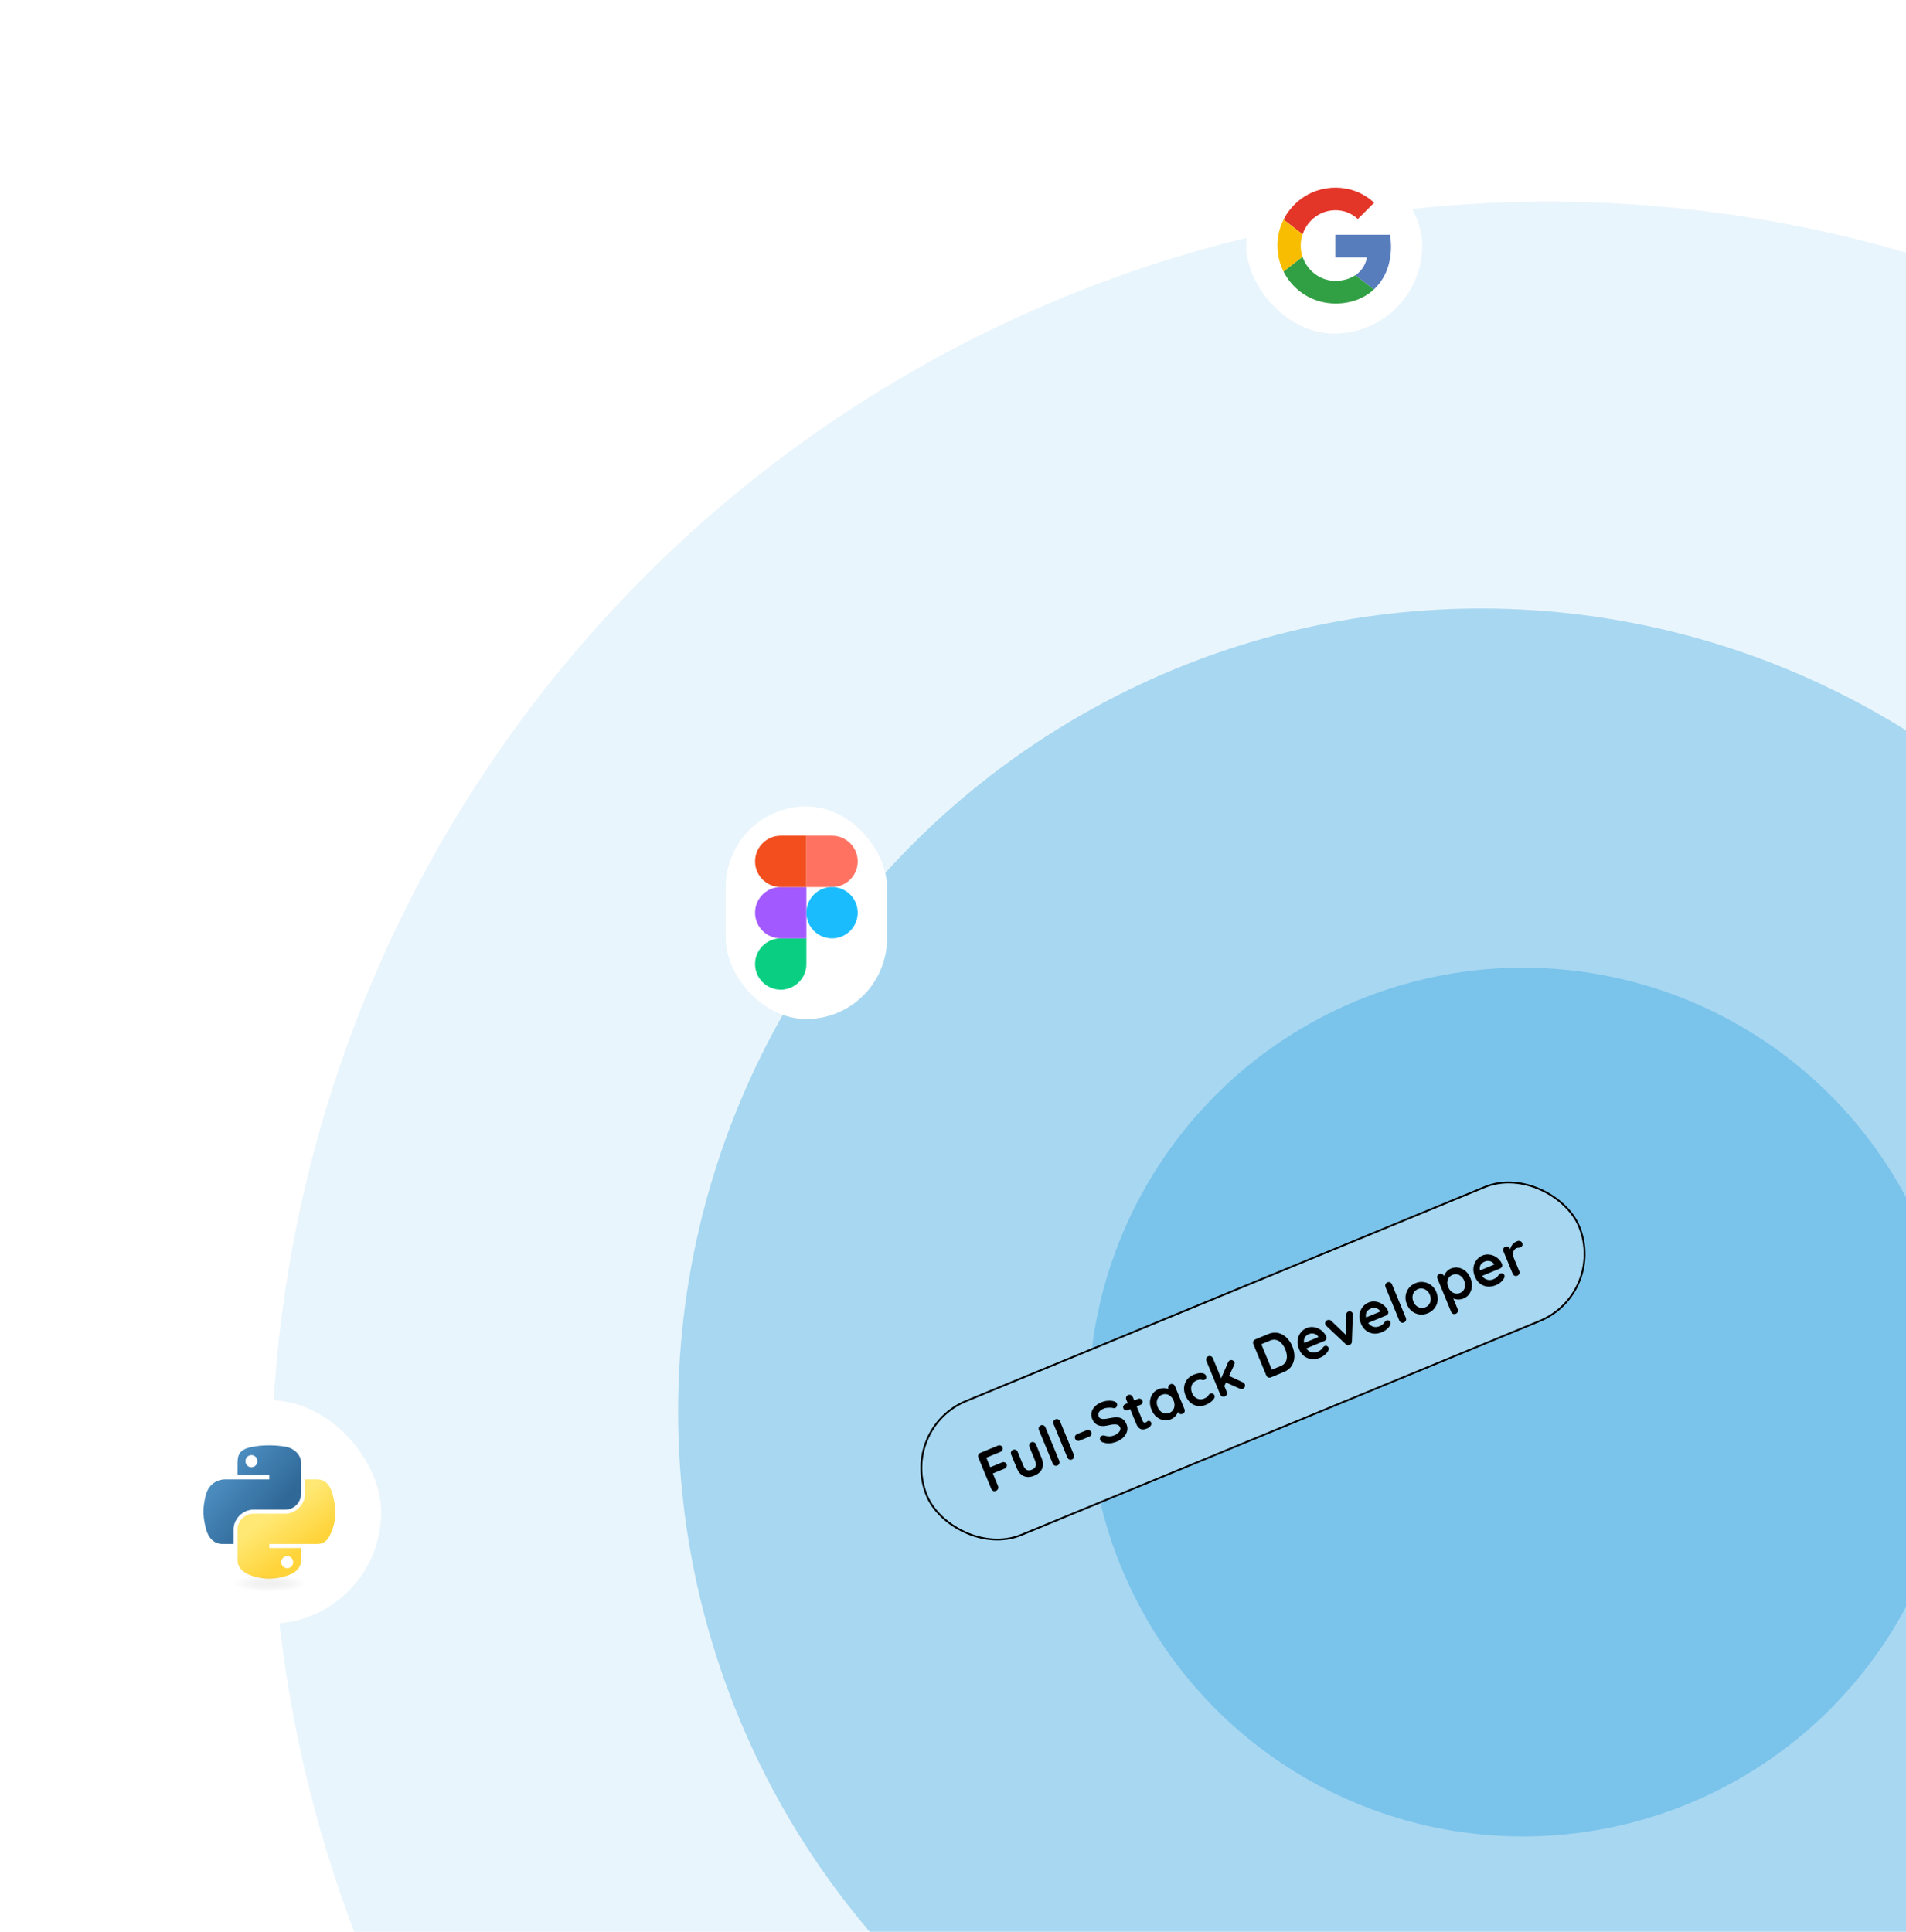 <svg width="520" height="527" viewBox="0 0 520 527" fill="none" xmlns="http://www.w3.org/2000/svg">
<circle cx="422.5" cy="403.5" r="348.5" fill="#E9F5FC"/>
<circle cx="404" cy="385" r="219" fill="#A7D7F1"/>
<circle cx="415.5" cy="382.5" r="118.5" fill="#7AC3EB"/>
<g filter="url(#filter0_d_333_2746)">
<rect x="43" y="378" width="61" height="61" rx="30.5" fill="white"/>
<path d="M73.286 390.306C71.802 390.313 70.385 390.439 69.138 390.66C65.464 391.309 64.797 392.667 64.797 395.173V398.482H73.478V399.584H61.539C59.016 399.584 56.807 401.101 56.116 403.986C55.318 407.293 55.283 409.356 56.116 412.809C56.733 415.379 58.206 417.21 60.73 417.21H63.715V413.244C63.715 410.378 66.194 407.851 69.138 407.851H77.809C80.223 407.851 82.15 405.863 82.15 403.44V395.173C82.15 392.82 80.165 391.053 77.809 390.66C76.317 390.412 74.77 390.299 73.286 390.306ZM68.591 392.967C69.488 392.967 70.22 393.711 70.22 394.627C70.22 395.538 69.488 396.275 68.591 396.275C67.691 396.275 66.962 395.538 66.962 394.627C66.962 393.711 67.691 392.967 68.591 392.967Z" fill="url(#paint0_linear_333_2746)"/>
<path d="M83.232 399.584V403.44C83.232 406.428 80.698 408.943 77.809 408.943H69.137C66.762 408.943 64.797 410.976 64.797 413.355V421.622C64.797 423.974 66.842 425.358 69.137 426.033C71.885 426.841 74.52 426.987 77.809 426.033C79.994 425.4 82.149 424.127 82.149 421.622V418.313H73.478V417.21H86.49C89.013 417.21 89.954 415.45 90.831 412.809C91.737 410.089 91.698 407.474 90.831 403.986C90.207 401.474 89.017 399.584 86.49 399.584L83.232 399.584ZM78.355 420.519C79.255 420.519 79.984 421.256 79.984 422.168C79.984 423.083 79.254 423.827 78.355 423.827C77.458 423.827 76.726 423.083 76.726 422.168C76.726 421.256 77.458 420.519 78.355 420.519Z" fill="url(#paint1_linear_333_2746)"/>
<path opacity="0.444" d="M85.21 428.046C85.21 429.291 80.002 430.301 73.577 430.301C67.152 430.301 61.943 429.291 61.943 428.046C61.943 426.8 67.151 425.79 73.577 425.79C80.002 425.79 85.21 426.799 85.21 428.046Z" fill="url(#paint2_radial_333_2746)"/>
</g>
<g filter="url(#filter1_d_333_2746)">
<rect x="198" y="216" width="44" height="58" rx="22" fill="white"/>
<g clip-path="url(#clip0_333_2746)">
<path d="M213 266C216.864 266 220 262.864 220 259V252H213C209.136 252 206 255.136 206 259C206 262.864 209.136 266 213 266Z" fill="#0ACF83"/>
<path d="M206 245C206 241.136 209.136 238 213 238H220V252H213C209.136 252 206 248.864 206 245Z" fill="#A259FF"/>
<path d="M206 231C206 227.136 209.136 224 213 224H220V238H213C209.136 238 206 234.864 206 231Z" fill="#F24E1E"/>
<path d="M220 224H227C230.864 224 234 227.136 234 231C234 234.864 230.864 238 227 238H220V224Z" fill="#FF7262"/>
<path d="M234 245C234 248.864 230.864 252 227 252C223.136 252 220 248.864 220 245C220 241.136 223.136 238 227 238C230.864 238 234 241.136 234 245Z" fill="#1ABCFE"/>
</g>
</g>
<g filter="url(#filter2_d_333_2746)">
<rect x="340" y="39" width="48" height="48" rx="24" fill="white"/>
<g clip-path="url(#clip1_333_2746)">
<path d="M359.148 48.053C355.95 49.162 353.193 51.267 351.281 54.059C349.368 56.851 348.402 60.183 348.523 63.565C348.644 66.947 349.846 70.201 351.954 72.849C354.061 75.497 356.962 77.4 360.23 78.278C362.88 78.961 365.656 78.991 368.32 78.365C370.734 77.823 372.965 76.663 374.795 75C376.7 73.216 378.083 70.946 378.795 68.435C379.569 65.704 379.707 62.832 379.198 60.04H364.318V66.213H372.935C372.763 67.197 372.394 68.137 371.85 68.975C371.306 69.814 370.599 70.534 369.77 71.093C368.718 71.789 367.532 72.257 366.288 72.468C365.04 72.7 363.76 72.7 362.513 72.468C361.248 72.206 360.052 71.684 359 70.935C357.311 69.739 356.042 68.04 355.375 66.08C354.697 64.084 354.697 61.919 355.375 59.922C355.85 58.523 356.634 57.249 357.67 56.195C358.856 54.967 360.357 54.089 362.008 53.658C363.66 53.226 365.398 53.258 367.033 53.75C368.31 54.142 369.477 54.827 370.443 55.75C371.414 54.783 372.384 53.814 373.353 52.843C373.853 52.32 374.398 51.822 374.89 51.288C373.417 49.916 371.687 48.849 369.8 48.148C366.364 46.9 362.605 46.866 359.148 48.053Z" fill="white"/>
<path d="M359.147 48.053C362.605 46.866 366.364 46.898 369.8 48.145C371.687 48.851 373.416 49.924 374.887 51.3C374.387 51.835 373.86 52.335 373.35 52.855C372.38 53.823 371.411 54.788 370.442 55.75C369.477 54.827 368.309 54.142 367.032 53.75C365.398 53.257 363.66 53.223 362.008 53.652C360.356 54.082 358.854 54.958 357.667 56.185C356.632 57.239 355.847 58.513 355.372 59.913L350.19 55.9C352.045 52.221 355.257 49.407 359.147 48.053Z" fill="#E33629"/>
<path d="M348.815 59.875C349.093 58.495 349.556 57.158 350.19 55.9L355.372 59.922C354.694 61.919 354.694 64.084 355.372 66.08C353.646 67.413 351.918 68.753 350.19 70.1C348.603 66.941 348.119 63.341 348.815 59.875Z" fill="#F8BD00"/>
<path d="M364.318 60.038H379.198C379.707 62.83 379.569 65.702 378.795 68.433C378.083 70.944 376.7 73.213 374.795 74.998C373.123 73.692 371.443 72.397 369.77 71.093C370.599 70.533 371.307 69.812 371.851 68.973C372.395 68.133 372.763 67.193 372.935 66.207H364.318C364.315 64.153 364.318 62.095 364.318 60.038Z" fill="#587DBD"/>
<path d="M350.188 70.1C351.916 68.767 353.643 67.427 355.37 66.08C356.038 68.04 357.309 69.74 359 70.935C360.055 71.681 361.254 72.198 362.52 72.455C363.768 72.687 365.047 72.687 366.295 72.455C367.539 72.244 368.725 71.776 369.778 71.08C371.45 72.385 373.13 73.68 374.803 74.985C372.972 76.649 370.741 77.81 368.328 78.353C365.664 78.979 362.887 78.949 360.238 78.265C358.142 77.705 356.184 76.719 354.488 75.368C352.692 73.942 351.225 72.145 350.188 70.1Z" fill="#319F43"/>
</g>
</g>
<g clip-path="url(#clip2_333_2746)">
<rect x="245" y="389.617" width="193" height="40" rx="20" transform="rotate(-22.422 245 389.617)" fill="#A7D7F1"/>
<path d="M271.749 406.706C271.473 406.82 271.211 406.83 270.965 406.735C270.724 406.627 270.55 406.445 270.445 406.188L266.917 397.639C266.811 397.383 266.808 397.136 266.906 396.9C267.01 396.649 267.191 396.471 267.447 396.365L272.254 394.381C272.51 394.276 272.757 394.272 272.994 394.37C273.236 394.455 273.41 394.625 273.516 394.882C273.606 395.099 273.596 395.328 273.488 395.568C273.39 395.805 273.212 395.976 272.956 396.082L268.962 397.73L269.022 397.498L270.249 400.471L270.066 400.321L273.364 398.96C273.621 398.854 273.867 398.851 274.104 398.949C274.347 399.034 274.521 399.204 274.627 399.46C274.716 399.677 274.707 399.906 274.598 400.147C274.5 400.384 274.322 400.555 274.066 400.661L270.738 402.034L270.816 401.846L272.293 405.425C272.399 405.682 272.395 405.937 272.281 406.192C272.173 406.433 271.995 406.604 271.749 406.706ZM281.364 393.478C281.621 393.372 281.869 393.374 282.11 393.482C282.347 393.58 282.518 393.758 282.624 394.014L284.174 397.771C284.605 398.816 284.656 399.764 284.327 400.616C283.997 401.467 283.285 402.119 282.191 402.57C281.096 403.022 280.132 403.062 279.298 402.691C278.474 402.315 277.846 401.605 277.415 400.56L275.865 396.803C275.759 396.547 275.755 396.3 275.854 396.063C275.948 395.817 276.123 395.641 276.38 395.535C276.636 395.429 276.885 395.43 277.126 395.539C277.362 395.637 277.534 395.814 277.639 396.071L279.19 399.828C279.438 400.429 279.756 400.823 280.144 401.009C280.529 401.185 280.987 401.163 281.519 400.943C282.062 400.72 282.407 400.41 282.555 400.014C282.699 399.608 282.647 399.105 282.399 398.503L280.849 394.747C280.743 394.49 280.74 394.244 280.838 394.007C280.932 393.76 281.108 393.584 281.364 393.478ZM288.989 398.536C289.094 398.793 289.095 399.046 288.991 399.297C288.892 399.534 288.715 399.705 288.459 399.811C288.212 399.913 287.97 399.914 287.734 399.816C287.493 399.707 287.32 399.525 287.214 399.269L283.442 390.128C283.336 389.872 283.333 389.625 283.431 389.389C283.535 389.138 283.716 388.96 283.972 388.854C284.228 388.748 284.472 388.751 284.703 388.864C284.94 388.962 285.111 389.14 285.217 389.396L288.989 398.536ZM292.975 396.891C293.081 397.148 293.082 397.401 292.977 397.652C292.879 397.889 292.701 398.06 292.445 398.166C292.199 398.268 291.957 398.269 291.72 398.171C291.479 398.062 291.306 397.88 291.2 397.624L287.429 388.483C287.323 388.227 287.319 387.98 287.418 387.744C287.522 387.493 287.702 387.315 287.958 387.209C288.215 387.103 288.459 387.106 288.69 387.219C288.926 387.317 289.098 387.495 289.203 387.751L292.975 396.891ZM294.584 393.008C294.328 393.114 294.076 393.12 293.829 393.025C293.593 392.927 293.421 392.749 293.316 392.493C293.21 392.237 293.208 391.995 293.311 391.768C293.419 391.527 293.601 391.354 293.858 391.248L296.431 390.186C296.688 390.08 296.936 390.082 297.177 390.19C297.424 390.284 297.6 390.46 297.706 390.716C297.807 390.963 297.804 391.206 297.696 391.447C297.593 391.674 297.414 391.84 297.157 391.946L294.584 393.008ZM304.812 393.236C304.122 393.521 303.466 393.693 302.845 393.754C302.219 393.804 301.566 393.716 300.884 393.49C300.711 393.434 300.561 393.351 300.435 393.242C300.309 393.132 300.218 393.009 300.161 392.87C300.067 392.644 300.065 392.414 300.153 392.181C300.248 391.935 300.418 391.76 300.665 391.659C300.852 391.581 301.044 391.571 301.241 391.629C301.742 391.78 302.207 391.859 302.637 391.866C303.077 391.869 303.568 391.759 304.11 391.535C304.475 391.385 304.788 391.192 305.049 390.957C305.306 390.713 305.489 390.458 305.599 390.194C305.705 389.919 305.707 389.659 305.605 389.412C305.483 389.117 305.291 388.902 305.028 388.768C304.765 388.634 304.423 388.573 304.001 388.586C303.575 388.588 303.065 388.666 302.47 388.819C301.905 388.96 301.388 389.035 300.919 389.044C300.445 389.043 300.02 388.977 299.642 388.844C299.27 388.698 298.946 388.485 298.669 388.207C298.389 387.919 298.161 387.563 297.986 387.139C297.722 386.498 297.659 385.883 297.797 385.296C297.945 384.704 298.251 384.173 298.715 383.705C299.18 383.236 299.752 382.862 300.433 382.581C301.074 382.316 301.706 382.171 302.329 382.144C302.959 382.104 303.507 382.16 303.974 382.314C304.354 382.423 304.605 382.625 304.727 382.921C304.816 383.138 304.814 383.369 304.72 383.616C304.625 383.863 304.465 384.033 304.238 384.126C304.09 384.187 303.938 384.198 303.783 384.158C303.569 384.085 303.304 384.044 302.989 384.036C302.67 384.018 302.346 384.03 302.018 384.073C301.685 384.106 301.391 384.176 301.134 384.282C300.71 384.457 300.373 384.659 300.122 384.89C299.881 385.116 299.725 385.354 299.654 385.602C299.584 385.851 299.599 386.098 299.701 386.345C299.823 386.64 300.008 386.852 300.257 386.98C300.512 387.094 300.827 387.144 301.201 387.128C301.571 387.102 302.001 387.04 302.491 386.941C303.128 386.806 303.698 386.72 304.203 386.685C304.718 386.646 305.172 386.683 305.565 386.798C305.955 386.903 306.296 387.102 306.591 387.396C306.881 387.68 307.13 388.074 307.338 388.576C307.602 389.217 307.652 389.843 307.489 390.453C307.325 391.063 307.003 391.611 306.523 392.097C306.053 392.58 305.482 392.959 304.812 393.236ZM306.985 383.079L310.49 381.633C310.727 381.535 310.957 381.533 311.18 381.625C311.402 381.718 311.563 381.883 311.66 382.119C311.754 382.346 311.754 382.571 311.662 382.794C311.565 383.007 311.398 383.162 311.162 383.26L307.656 384.706C307.42 384.804 307.19 384.806 306.967 384.714C306.744 384.621 306.584 384.456 306.486 384.22C306.393 383.993 306.394 383.773 306.491 383.56C306.584 383.337 306.748 383.177 306.985 383.079ZM307.805 380.577C308.061 380.472 308.305 380.475 308.536 380.587C308.772 380.686 308.944 380.863 309.05 381.12L311.765 387.701C311.822 387.839 311.894 387.943 311.98 388.011C312.075 388.075 312.176 388.109 312.281 388.112C312.396 388.11 312.507 388.087 312.616 388.043C312.734 387.994 312.835 387.929 312.917 387.849C312.995 387.759 313.098 387.688 313.227 387.635C313.365 387.578 313.514 387.591 313.676 387.675C313.847 387.754 313.979 387.907 314.073 388.134C314.187 388.41 314.127 388.7 313.895 389.003C313.672 389.303 313.389 389.524 313.044 389.666C312.836 389.752 312.599 389.833 312.33 389.909C312.067 389.971 311.796 389.985 311.516 389.95C311.243 389.902 310.975 389.77 310.713 389.555C310.451 389.34 310.22 388.991 310.021 388.508L307.275 381.852C307.169 381.596 307.165 381.349 307.264 381.112C307.368 380.862 307.548 380.683 307.805 380.577ZM319.304 377.65C319.561 377.544 319.807 377.54 320.044 377.639C320.281 377.737 320.454 377.92 320.564 378.186L323.145 384.442C323.251 384.699 323.257 384.95 323.163 385.197C323.064 385.433 322.887 385.605 322.63 385.711C322.374 385.816 322.127 385.82 321.891 385.722C321.65 385.613 321.476 385.431 321.371 385.175L321.072 384.45L321.452 384.449C321.505 384.577 321.501 384.763 321.44 385.007C321.375 385.242 321.261 385.497 321.098 385.772C320.934 386.047 320.716 386.316 320.444 386.578C320.177 386.827 319.857 387.028 319.482 387.183C318.801 387.464 318.114 387.545 317.419 387.428C316.721 387.301 316.083 386.999 315.505 386.522C314.933 386.031 314.482 385.386 314.153 384.587C313.819 383.779 313.684 383.004 313.747 382.262C313.816 381.507 314.051 380.844 314.451 380.276C314.847 379.697 315.375 379.271 316.036 378.999C316.46 378.824 316.875 378.727 317.283 378.709C317.691 378.69 318.064 378.727 318.402 378.818C318.749 378.906 319.035 379.024 319.258 379.175C319.488 379.311 319.631 379.448 319.688 379.586L319.235 379.998L318.789 378.918C318.683 378.662 318.68 378.415 318.778 378.178C318.872 377.932 319.048 377.756 319.304 377.65ZM319.032 385.464C319.466 385.285 319.801 385.02 320.037 384.669C320.273 384.318 320.402 383.918 320.425 383.47C320.458 383.018 320.379 382.561 320.187 382.097C319.992 381.624 319.723 381.239 319.382 380.941C319.049 380.64 318.676 380.448 318.261 380.365C317.846 380.282 317.422 380.331 316.988 380.51C316.564 380.685 316.234 380.948 315.998 381.299C315.762 381.65 315.628 382.052 315.595 382.504C315.572 382.951 315.659 383.412 315.854 383.885C316.045 384.349 316.307 384.731 316.639 385.033C316.981 385.33 317.359 385.52 317.774 385.603C318.189 385.685 318.608 385.639 319.032 385.464ZM325.633 375.038C326.195 374.806 326.708 374.664 327.171 374.611C327.644 374.555 328.038 374.588 328.355 374.712C328.677 374.821 328.899 375.024 329.021 375.319C329.102 375.517 329.12 375.728 329.075 375.955C329.026 376.171 328.888 376.326 328.661 376.42C328.504 376.485 328.362 376.52 328.238 376.525C328.119 376.517 328.005 376.494 327.898 376.458C327.791 376.421 327.671 376.396 327.538 376.381C327.415 376.363 327.244 376.382 327.024 376.437C326.811 376.479 326.655 376.521 326.556 376.561C326.053 376.769 325.669 377.054 325.404 377.418C325.148 377.777 325.004 378.183 324.971 378.635C324.934 379.077 325.016 379.539 325.215 380.023C325.41 380.496 325.679 380.881 326.021 381.179C326.369 381.462 326.755 381.643 327.18 381.722C327.614 381.796 328.053 381.742 328.497 381.559C328.744 381.457 328.95 381.355 329.115 381.252C329.28 381.149 329.41 381.044 329.504 380.936C329.609 380.8 329.698 380.665 329.77 380.532C329.841 380.398 329.986 380.287 330.203 380.197C330.459 380.092 330.691 380.094 330.898 380.205C331.101 380.305 331.252 380.474 331.349 380.711C331.451 380.957 331.407 381.241 331.216 381.562C331.021 381.873 330.724 382.186 330.323 382.502C329.928 382.803 329.469 383.062 328.947 383.277C328.168 383.599 327.419 383.7 326.701 383.581C325.978 383.452 325.331 383.142 324.759 382.651C324.197 382.156 323.758 381.524 323.44 380.755C323.107 379.946 322.976 379.169 323.049 378.424C323.128 377.664 323.388 376.992 323.827 376.407C324.272 375.808 324.874 375.351 325.633 375.038ZM334.159 380.954C333.902 381.059 333.656 381.063 333.419 380.965C333.178 380.856 333.005 380.674 332.899 380.418L329.128 371.277C329.022 371.021 329.018 370.774 329.117 370.537C329.211 370.291 329.386 370.114 329.643 370.009C329.899 369.903 330.148 369.904 330.388 370.013C330.625 370.111 330.797 370.288 330.902 370.545L334.674 379.685C334.78 379.942 334.785 380.193 334.691 380.44C334.593 380.676 334.415 380.848 334.159 380.954ZM335.597 371.1C335.824 371.006 336.06 371.019 336.305 371.137C336.55 371.255 336.709 371.403 336.782 371.58C336.88 371.817 336.853 372.088 336.702 372.392L333.94 378.326L333.024 376.316L335.062 371.65C335.172 371.385 335.351 371.202 335.597 371.1ZM339.078 378.906C338.822 379.012 338.564 379.003 338.305 378.879L334.373 377.109L335.206 375.312L339.064 377.112C339.333 377.232 339.518 377.415 339.62 377.662C339.726 377.918 339.71 378.173 339.572 378.426C339.44 378.665 339.275 378.825 339.078 378.906ZM346.002 363.951C346.712 363.658 347.398 363.53 348.06 363.569C348.722 363.607 349.34 363.791 349.915 364.119C350.494 364.434 351.008 364.868 351.456 365.422C351.909 365.961 352.283 366.586 352.576 367.296C352.97 368.253 353.158 369.197 353.138 370.128C353.114 371.049 352.868 371.878 352.398 372.614C351.939 373.346 351.231 373.909 350.275 374.304L346.74 375.762C346.483 375.868 346.232 375.874 345.985 375.779C345.744 375.671 345.571 375.489 345.465 375.232L341.938 366.684C341.832 366.427 341.828 366.181 341.927 365.944C342.031 365.693 342.211 365.515 342.468 365.409L346.002 363.951ZM349.425 372.664C350.046 372.408 350.489 372.04 350.753 371.562C351.013 371.074 351.124 370.532 351.086 369.936C351.054 369.326 350.909 368.711 350.653 368.09C350.462 367.626 350.226 367.21 349.947 366.84C349.673 366.457 349.363 366.152 349.016 365.926C348.665 365.691 348.283 365.548 347.87 365.499C347.458 365.45 347.02 365.521 346.556 365.712L343.968 366.78L344.061 366.586L347.051 373.834L346.896 373.707L349.425 372.664ZM360.166 370.395C359.328 370.741 358.527 370.87 357.763 370.781C357.006 370.678 356.335 370.395 355.752 369.932C355.178 369.465 354.735 368.852 354.421 368.092C354.055 367.205 353.921 366.377 354.02 365.61C354.124 364.828 354.398 364.15 354.842 363.574C355.285 362.999 355.832 362.577 356.483 362.309C356.986 362.101 357.502 362.009 358.031 362.033C358.57 362.053 359.087 362.174 359.583 362.397C360.075 362.609 360.517 362.912 360.909 363.304C361.312 363.692 361.623 364.152 361.842 364.684C361.93 364.925 361.916 365.156 361.799 365.377C361.683 365.598 361.506 365.757 361.27 365.855L355.62 368.186L354.566 366.89L359.994 364.651L359.79 365.081L359.626 364.681C359.488 364.404 359.279 364.19 358.998 364.04C358.727 363.887 358.427 363.803 358.098 363.789C357.775 363.761 357.46 363.81 357.154 363.936C356.859 364.058 356.599 364.211 356.375 364.396C356.151 364.58 355.984 364.805 355.874 365.07C355.764 365.334 355.72 365.647 355.742 366.007C355.763 366.367 355.874 366.789 356.073 367.272C356.293 367.805 356.589 368.214 356.96 368.499C357.338 368.77 357.739 368.933 358.166 368.988C358.598 369.029 359.012 368.968 359.406 368.805C359.771 368.654 360.049 368.505 360.242 368.356C360.434 368.207 360.579 368.067 360.674 367.935C360.776 367.79 360.868 367.665 360.952 367.561C361.093 367.399 361.243 367.286 361.4 367.22C361.617 367.131 361.825 367.132 362.024 367.223C362.233 367.309 362.378 367.452 362.46 367.649C362.57 367.915 362.531 368.213 362.345 368.544C362.178 368.867 361.897 369.208 361.503 369.567C361.105 369.916 360.659 370.192 360.166 370.395ZM362.12 360.156C362.307 360.079 362.5 360.057 362.698 360.09C362.893 360.114 363.068 360.203 363.224 360.358L367.449 364.43L367.184 364.713L367.297 358.694C367.302 358.231 367.486 357.936 367.849 357.809C368.096 357.707 368.326 357.705 368.539 357.802C368.758 357.884 368.914 358.039 369.007 358.266C369.036 358.335 369.051 358.415 369.054 358.506C369.067 358.593 369.073 358.677 369.072 358.758L368.821 365.993C368.809 366.413 368.635 366.704 368.298 366.867C368.123 366.973 367.926 367.014 367.708 366.989C367.5 366.959 367.309 366.859 367.135 366.689L361.869 361.731C361.829 361.689 361.778 361.635 361.716 361.569C361.664 361.498 361.615 361.408 361.57 361.3C361.497 361.123 361.505 360.917 361.593 360.685C361.678 360.442 361.853 360.266 362.12 360.156ZM377.051 363.428C376.213 363.774 375.412 363.903 374.648 363.814C373.89 363.711 373.22 363.428 372.636 362.965C372.063 362.498 371.619 361.885 371.306 361.125C370.94 360.238 370.806 359.41 370.905 358.643C371.009 357.861 371.283 357.183 371.726 356.607C372.17 356.032 372.717 355.61 373.368 355.342C373.871 355.134 374.387 355.042 374.916 355.066C375.455 355.086 375.972 355.207 376.468 355.43C376.959 355.642 377.401 355.945 377.794 356.337C378.196 356.724 378.507 357.185 378.727 357.717C378.815 357.958 378.8 358.189 378.684 358.41C378.568 358.631 378.391 358.79 378.154 358.888L372.504 361.219L371.45 359.923L376.878 357.684L376.675 358.114L376.51 357.714C376.373 357.436 376.163 357.223 375.882 357.073C375.611 356.92 375.311 356.836 374.982 356.822C374.659 356.793 374.345 356.842 374.039 356.969C373.743 357.091 373.483 357.244 373.26 357.429C373.036 357.613 372.869 357.838 372.759 358.103C372.649 358.367 372.605 358.68 372.626 359.04C372.648 359.4 372.759 359.822 372.958 360.305C373.178 360.838 373.473 361.246 373.845 361.532C374.222 361.803 374.624 361.966 375.051 362.021C375.483 362.062 375.896 362.001 376.291 361.838C376.655 361.687 376.934 361.538 377.127 361.389C377.319 361.24 377.463 361.1 377.559 360.968C377.66 360.823 377.753 360.698 377.837 360.594C377.978 360.432 378.127 360.318 378.285 360.253C378.502 360.164 378.71 360.165 378.909 360.255C379.118 360.342 379.263 360.484 379.344 360.682C379.454 360.948 379.416 361.246 379.229 361.577C379.063 361.9 378.782 362.241 378.388 362.6C377.989 362.949 377.544 363.225 377.051 363.428ZM383.537 359.523C383.643 359.779 383.644 360.033 383.539 360.283C383.441 360.52 383.263 360.692 383.007 360.797C382.761 360.899 382.519 360.901 382.282 360.802C382.041 360.694 381.868 360.512 381.762 360.255L377.991 351.115C377.885 350.858 377.881 350.612 377.98 350.375C378.084 350.124 378.264 349.946 378.52 349.84C378.777 349.734 379.02 349.738 379.251 349.85C379.488 349.949 379.66 350.126 379.765 350.382L383.537 359.523ZM391.875 352.517C392.209 353.325 392.321 354.115 392.213 354.887C392.11 355.645 391.824 356.322 391.355 356.92C390.896 357.513 390.292 357.964 389.543 358.274C388.793 358.583 388.042 358.691 387.288 358.598C386.544 358.501 385.864 358.222 385.247 357.762C384.635 357.287 384.163 356.645 383.829 355.837C383.496 355.028 383.38 354.245 383.483 353.487C383.591 352.715 383.875 352.033 384.334 351.44C384.799 350.832 385.406 350.374 386.156 350.065C386.905 349.756 387.654 349.654 388.402 349.761C389.155 349.854 389.838 350.138 390.449 350.613C391.066 351.073 391.542 351.708 391.875 352.517ZM390.1 353.249C389.893 352.746 389.61 352.355 389.253 352.076C388.901 351.782 388.51 351.603 388.079 351.539C387.658 351.47 387.241 351.521 386.827 351.692C386.413 351.863 386.076 352.123 385.816 352.472C385.566 352.818 385.415 353.221 385.363 353.681C385.316 354.127 385.397 354.601 385.604 355.104C385.808 355.597 386.085 355.99 386.437 356.284C386.795 356.563 387.184 356.737 387.604 356.806C388.035 356.871 388.457 356.818 388.871 356.647C389.286 356.476 389.618 356.218 389.867 355.872C390.127 355.523 390.28 355.125 390.327 354.679C390.379 354.219 390.304 353.742 390.1 353.249ZM395.829 346.073C396.519 345.789 397.209 345.712 397.897 345.843C398.592 345.96 399.223 346.26 399.791 346.741C400.369 347.218 400.824 347.861 401.158 348.669C401.491 349.478 401.624 350.26 401.555 351.015C401.491 351.757 401.262 352.417 400.866 352.995C400.476 353.56 399.946 353.981 399.275 354.258C398.881 354.42 398.485 354.509 398.087 354.523C397.689 354.537 397.316 354.501 396.968 354.413C396.63 354.322 396.347 354.208 396.118 354.072C395.894 353.922 395.754 353.778 395.697 353.64L396.076 353.258L397.681 357.148C397.787 357.405 397.791 357.651 397.692 357.888C397.598 358.135 397.422 358.311 397.166 358.417C396.91 358.522 396.663 358.526 396.426 358.428C396.19 358.329 396.016 358.147 395.906 357.881L392.165 348.814C392.059 348.558 392.056 348.311 392.154 348.074C392.249 347.828 392.424 347.651 392.68 347.546C392.937 347.44 393.185 347.441 393.426 347.55C393.663 347.648 393.834 347.825 393.94 348.082L394.239 348.806L393.933 348.777C393.88 348.649 393.886 348.468 393.951 348.233C394.011 347.989 394.123 347.729 394.287 347.454C394.446 347.169 394.654 346.904 394.911 346.66C395.178 346.411 395.484 346.216 395.829 346.073ZM396.278 347.792C395.844 347.971 395.51 348.236 395.274 348.587C395.038 348.938 394.904 349.34 394.871 349.792C394.844 350.23 394.928 350.686 395.123 351.159C395.315 351.622 395.578 352.01 395.914 352.321C396.256 352.619 396.635 352.809 397.05 352.891C397.465 352.974 397.889 352.926 398.323 352.747C398.757 352.568 399.087 352.305 399.313 351.957C399.548 351.606 399.678 351.207 399.701 350.759C399.729 350.297 399.648 349.834 399.457 349.371C399.262 348.898 398.995 348.517 398.657 348.23C398.325 347.928 397.952 347.736 397.537 347.654C397.132 347.567 396.712 347.613 396.278 347.792ZM408.134 350.602C407.295 350.948 406.495 351.077 405.731 350.988C404.973 350.885 404.303 350.602 403.719 350.139C403.146 349.672 402.702 349.059 402.389 348.3C402.023 347.412 401.889 346.585 401.988 345.817C402.092 345.035 402.366 344.357 402.809 343.782C403.253 343.206 403.8 342.784 404.451 342.516C404.953 342.308 405.469 342.217 405.999 342.241C406.538 342.261 407.055 342.382 407.551 342.604C408.042 342.817 408.484 343.119 408.877 343.511C409.279 343.899 409.59 344.359 409.81 344.891C409.898 345.132 409.883 345.363 409.767 345.584C409.65 345.805 409.474 345.965 409.237 346.062L403.587 348.394L402.533 347.098L407.961 344.858L407.758 345.288L407.593 344.889C407.455 344.611 407.246 344.397 406.965 344.248C406.694 344.094 406.394 344.01 406.065 343.996C405.742 343.968 405.428 344.017 405.122 344.143C404.826 344.265 404.566 344.418 404.342 344.603C404.119 344.788 403.952 345.012 403.842 345.277C403.732 345.542 403.687 345.854 403.709 346.214C403.731 346.575 403.842 346.996 404.041 347.479C404.261 348.012 404.556 348.421 404.928 348.706C405.305 348.977 405.707 349.14 406.133 349.195C406.566 349.236 406.979 349.175 407.373 349.012C407.738 348.862 408.017 348.712 408.209 348.563C408.402 348.415 408.546 348.274 408.642 348.143C408.743 347.997 408.836 347.872 408.92 347.768C409.061 347.606 409.21 347.493 409.368 347.428C409.585 347.338 409.793 347.339 409.992 347.43C410.201 347.517 410.346 347.659 410.427 347.856C410.537 348.122 410.499 348.421 410.312 348.751C410.145 349.074 409.865 349.415 409.471 349.774C409.072 350.123 408.627 350.399 408.134 350.602ZM413.957 348.027C413.7 348.132 413.454 348.136 413.217 348.038C412.976 347.929 412.803 347.747 412.697 347.491L410.177 341.382C410.071 341.126 410.067 340.879 410.166 340.642C410.26 340.396 410.435 340.219 410.692 340.114C410.948 340.008 411.197 340.009 411.438 340.118C411.674 340.216 411.846 340.393 411.951 340.65L412.525 342.04L412.013 341.092C412.023 340.81 412.076 340.546 412.17 340.3C412.271 340.039 412.405 339.805 412.573 339.597C412.737 339.379 412.93 339.19 413.152 339.029C413.374 338.868 413.608 338.737 413.855 338.635C414.151 338.513 414.432 338.495 414.698 338.582C414.974 338.664 415.159 338.818 415.253 339.045C415.387 339.37 415.401 339.642 415.294 339.859C415.184 340.066 415.03 340.21 414.833 340.292C414.645 340.369 414.458 340.406 414.272 340.402C414.096 340.394 413.909 340.43 413.712 340.512C413.534 340.585 413.37 340.705 413.22 340.871C413.075 341.023 412.96 341.22 412.875 341.463C412.801 341.701 412.769 341.974 412.78 342.281C412.797 342.574 412.879 342.898 413.025 343.253L414.472 346.758C414.578 347.015 414.583 347.266 414.489 347.513C414.391 347.749 414.213 347.921 413.957 348.027Z" fill="black"/>
</g>
<rect x="245.326" y="389.752" width="192.5" height="39.5" rx="19.75" transform="rotate(-22.422 245.326 389.752)" stroke="black" stroke-width="0.5"/>
<defs>
<filter id="filter0_d_333_2746" x="0.6" y="339.6" width="145.8" height="145.8" filterUnits="userSpaceOnUse" color-interpolation-filters="sRGB">
<feFlood flood-opacity="0" result="BackgroundImageFix"/>
<feColorMatrix in="SourceAlpha" type="matrix" values="0 0 0 0 0 0 0 0 0 0 0 0 0 0 0 0 0 0 127 0" result="hardAlpha"/>
<feMorphology radius="2" operator="dilate" in="SourceAlpha" result="effect1_dropShadow_333_2746"/>
<feOffset dy="4"/>
<feGaussianBlur stdDeviation="20.2"/>
<feComposite in2="hardAlpha" operator="out"/>
<feColorMatrix type="matrix" values="0 0 0 0 0 0 0 0 0 0 0 0 0 0 0 0 0 0 0.25 0"/>
<feBlend mode="normal" in2="BackgroundImageFix" result="effect1_dropShadow_333_2746"/>
<feBlend mode="normal" in="SourceGraphic" in2="effect1_dropShadow_333_2746" result="shape"/>
</filter>
<filter id="filter1_d_333_2746" x="155.6" y="177.6" width="128.8" height="142.8" filterUnits="userSpaceOnUse" color-interpolation-filters="sRGB">
<feFlood flood-opacity="0" result="BackgroundImageFix"/>
<feColorMatrix in="SourceAlpha" type="matrix" values="0 0 0 0 0 0 0 0 0 0 0 0 0 0 0 0 0 0 127 0" result="hardAlpha"/>
<feMorphology radius="2" operator="dilate" in="SourceAlpha" result="effect1_dropShadow_333_2746"/>
<feOffset dy="4"/>
<feGaussianBlur stdDeviation="20.2"/>
<feComposite in2="hardAlpha" operator="out"/>
<feColorMatrix type="matrix" values="0 0 0 0 0 0 0 0 0 0 0 0 0 0 0 0 0 0 0.25 0"/>
<feBlend mode="normal" in2="BackgroundImageFix" result="effect1_dropShadow_333_2746"/>
<feBlend mode="normal" in="SourceGraphic" in2="effect1_dropShadow_333_2746" result="shape"/>
</filter>
<filter id="filter2_d_333_2746" x="297.6" y="0.6" width="132.8" height="132.8" filterUnits="userSpaceOnUse" color-interpolation-filters="sRGB">
<feFlood flood-opacity="0" result="BackgroundImageFix"/>
<feColorMatrix in="SourceAlpha" type="matrix" values="0 0 0 0 0 0 0 0 0 0 0 0 0 0 0 0 0 0 127 0" result="hardAlpha"/>
<feMorphology radius="2" operator="dilate" in="SourceAlpha" result="effect1_dropShadow_333_2746"/>
<feOffset dy="4"/>
<feGaussianBlur stdDeviation="20.2"/>
<feComposite in2="hardAlpha" operator="out"/>
<feColorMatrix type="matrix" values="0 0 0 0 0 0 0 0 0 0 0 0 0 0 0 0 0 0 0.25 0"/>
<feBlend mode="normal" in2="BackgroundImageFix" result="effect1_dropShadow_333_2746"/>
<feBlend mode="normal" in="SourceGraphic" in2="effect1_dropShadow_333_2746" result="shape"/>
</filter>
<linearGradient id="paint0_linear_333_2746" x1="54.634" y1="391.34" x2="74.657" y2="408.416" gradientUnits="userSpaceOnUse">
<stop stop-color="#5A9FD4"/>
<stop offset="1" stop-color="#306998"/>
</linearGradient>
<linearGradient id="paint1_linear_333_2746" x1="82.19" y1="419.03" x2="75.01" y2="408.961" gradientUnits="userSpaceOnUse">
<stop stop-color="#FFD43B"/>
<stop offset="1" stop-color="#FFE873"/>
</linearGradient>
<radialGradient id="paint2_radial_333_2746" cx="0" cy="0" r="1" gradientUnits="userSpaceOnUse" gradientTransform="translate(73.53 427.981) rotate(-90) scale(2.256 9.919)">
<stop stop-color="#B8B8B8" stop-opacity="0.498"/>
<stop offset="1" stop-color="#7F7F7F" stop-opacity="0"/>
</radialGradient>
<clipPath id="clip0_333_2746">
<rect width="28" height="42" fill="white" transform="translate(206 224)"/>
</clipPath>
<clipPath id="clip1_333_2746">
<rect width="32" height="32" fill="white" transform="translate(348 47)"/>
</clipPath>
<clipPath id="clip2_333_2746">
<rect x="245" y="389.617" width="193" height="40" rx="20" transform="rotate(-22.422 245 389.617)" fill="white"/>
</clipPath>
</defs>
</svg>

